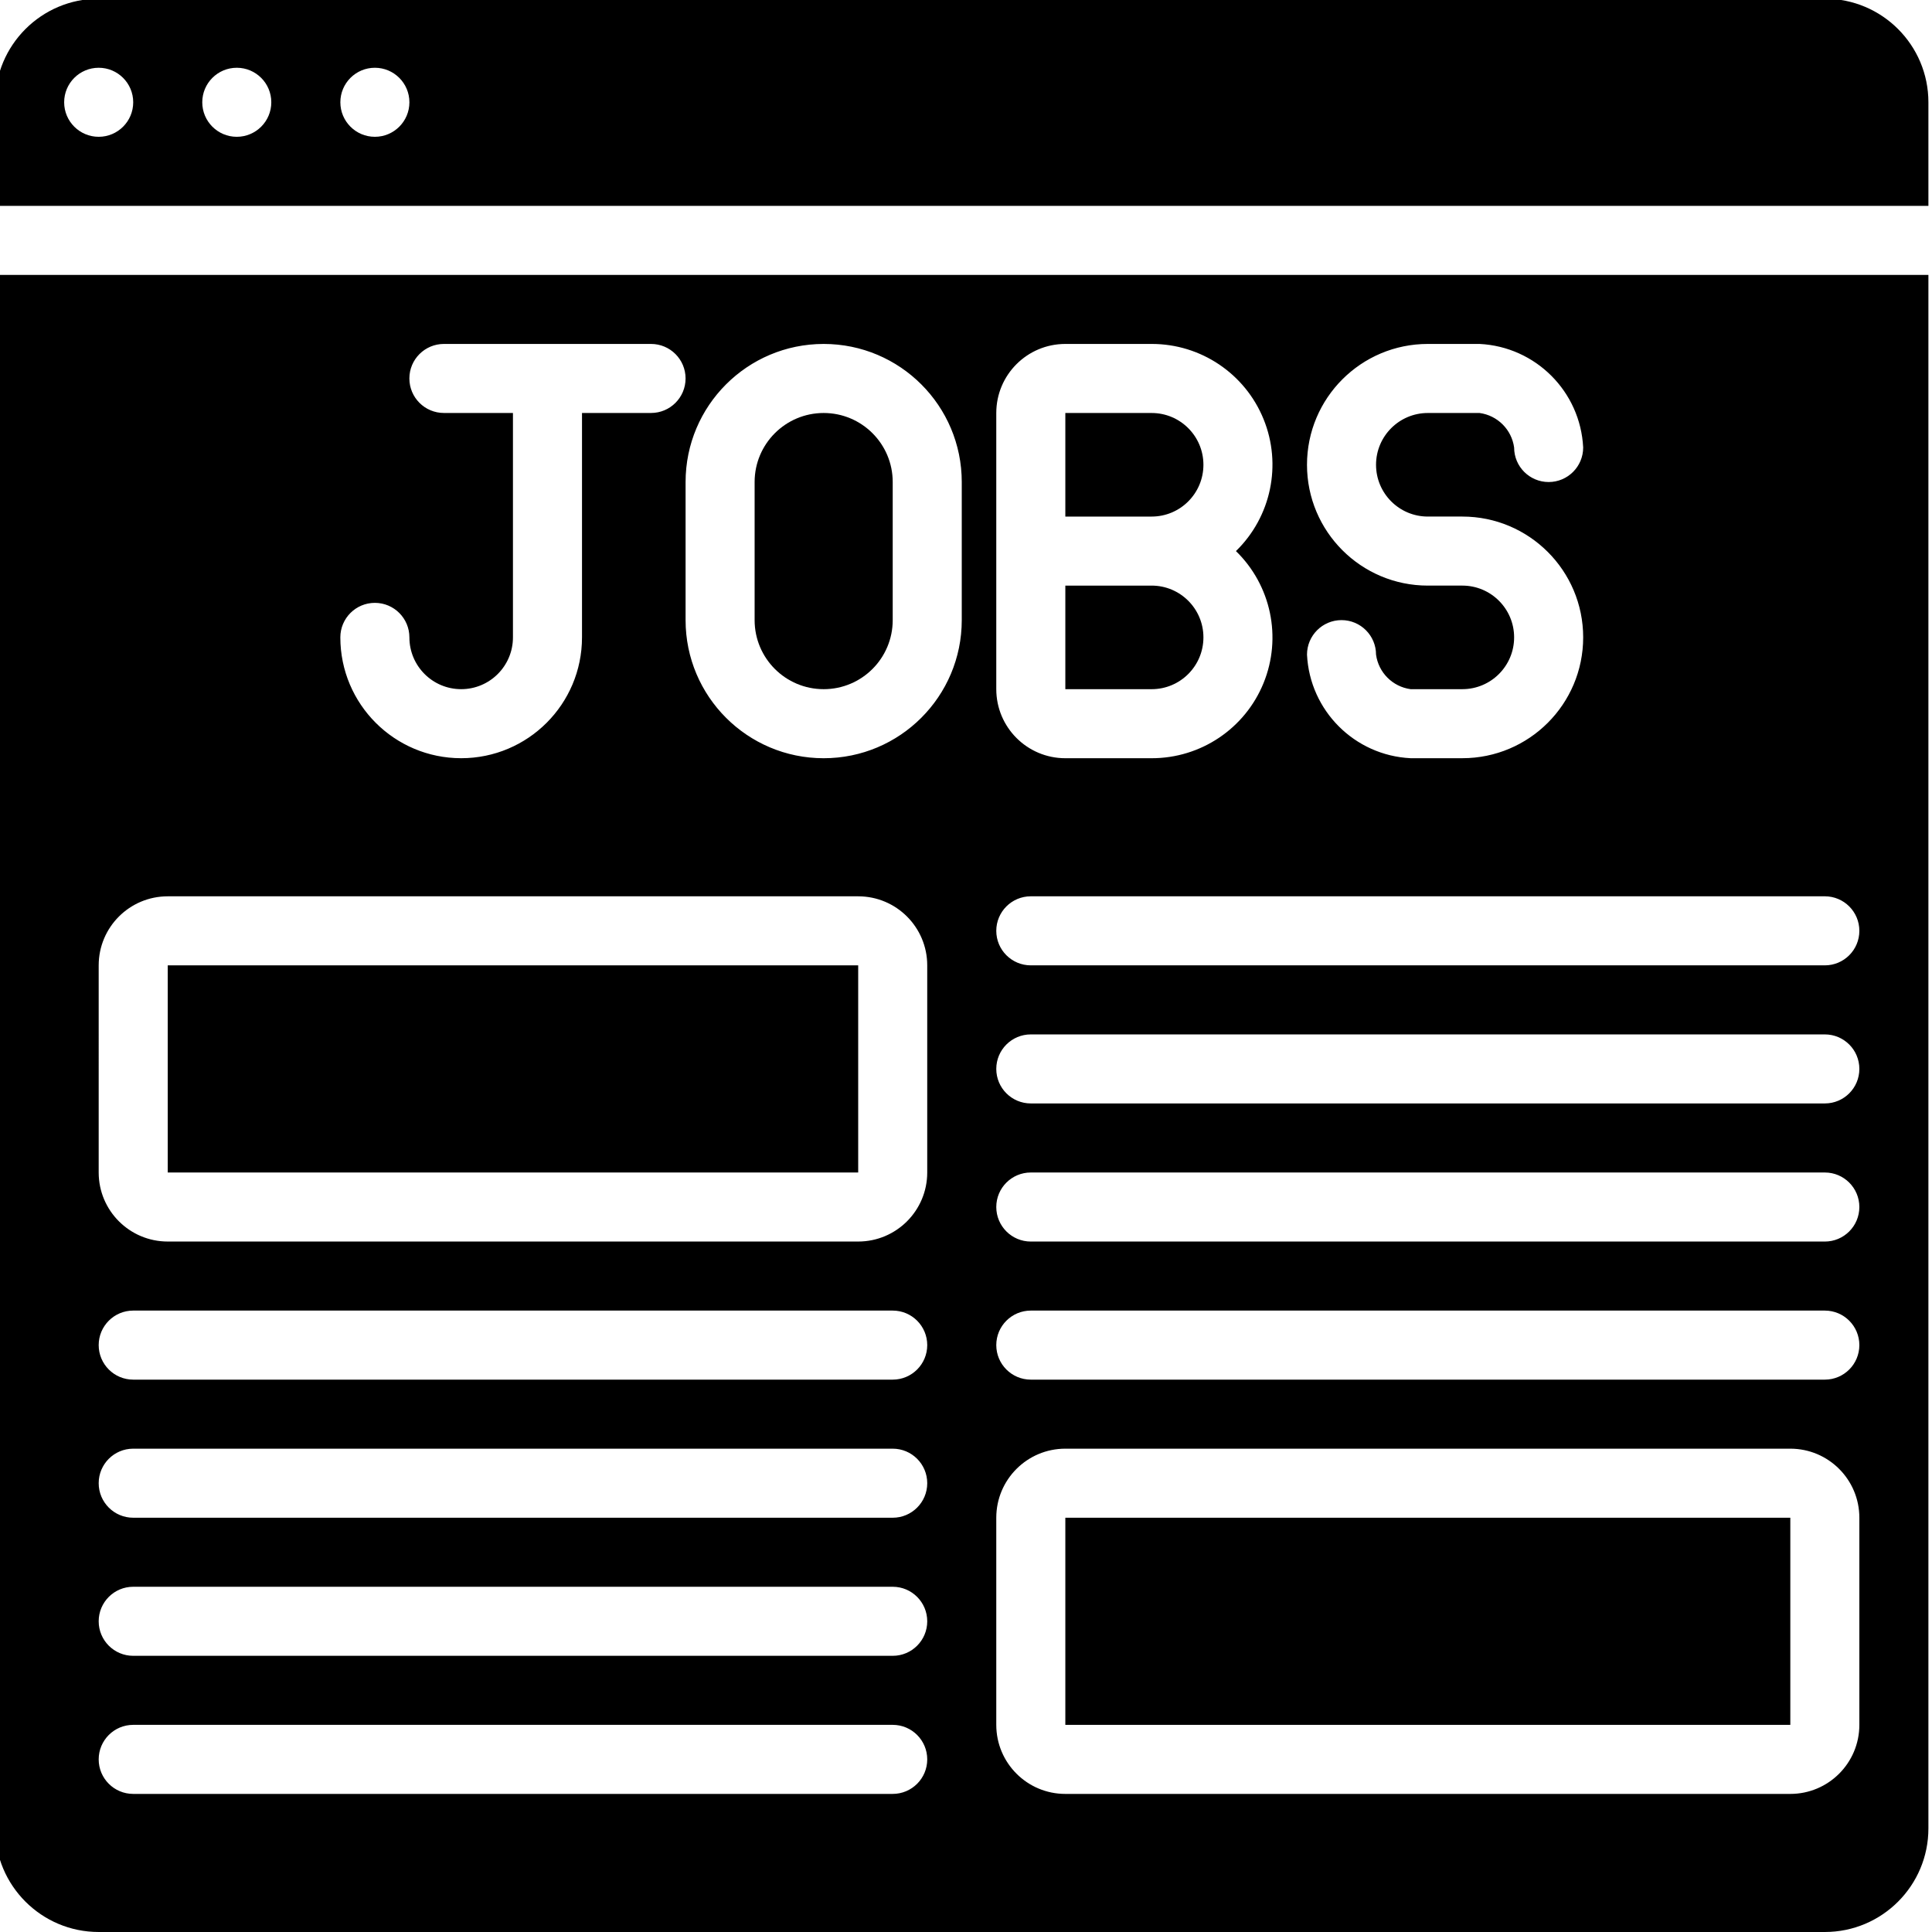 <svg height="395pt" viewBox="1 1 395.736 395" width="395pt" xmlns="http://www.w3.org/2000/svg"><path d="m219.215 311.512h148.5v42.426h-148.5zm0 0"/><path d="m169.715 141.797c7.809 0 14.141-6.332 14.141-14.145v-28.285c0-7.809-6.332-14.141-14.141-14.141-7.812 0-14.145 6.332-14.145 14.141v28.285c0 7.812 6.332 14.145 14.145 14.145zm0 0"/><path d="m247.5 95.832c0-5.855-4.75-10.605-10.605-10.605h-17.68v21.215h17.68c5.855 0 10.605-4.75 10.605-10.609zm0 0"/><path d="m247.5 131.188c0-5.855-4.75-10.605-10.605-10.605h-17.68v21.215h17.68c5.855 0 10.605-4.75 10.605-10.609zm0 0"/><path d="m35.359 198.367h141.426v42.43h-141.426zm0 0"/><path d="m374.785.367h-353.57c-11.715 0-21.215 9.5-21.215 21.215v21.215h396v-21.215c0-11.715-9.5-21.215-21.215-21.215zm-353.57 28.285c-3.906 0-7.074-3.164-7.074-7.07s3.168-7.07 7.074-7.07 7.07 3.164 7.07 7.07-3.164 7.07-7.07 7.07zm28.285 0c-3.906 0-7.07-3.164-7.07-7.07s3.164-7.07 7.07-7.07 7.07 3.164 7.07 7.07-3.164 7.07-7.07 7.07zm28.285 0c-3.906 0-7.07-3.164-7.07-7.07s3.164-7.07 7.07-7.07 7.074 3.164 7.074 7.07-3.168 7.07-7.074 7.07zm0 0"/><path d="m0 375.152c0 11.715 9.5 21.215 21.215 21.215h353.57c11.715 0 21.215-9.5 21.215-21.215v-318.211h-396zm300.535-254.57h-7.07c-13.672 0-24.75-11.082-24.75-24.75s11.082-24.75 24.75-24.75h10.605c11.473.57 20.648 9.742 21.215 21.215 0 3.906-3.168 7.07-7.07 7.07-3.906 0-7.074-3.164-7.074-7.07-.504-3.676-3.395-6.566-7.07-7.07h-10.609c-5.855 0-10.605 4.75-10.605 10.605 0 5.859 4.75 10.609 10.605 10.609h7.074c13.668 0 24.75 11.078 24.75 24.746s-11.082 24.75-24.75 24.75h-10.609c-11.473-.566-20.645-9.742-21.211-21.215 0-3.902 3.164-7.07 7.07-7.07s7.07 3.168 7.07 7.07c.504 3.68 3.395 6.566 7.074 7.074h10.605c5.859 0 10.605-4.75 10.605-10.609 0-5.855-4.746-10.605-10.605-10.605zm-95.465-7.07v-28.289c0-7.809 6.332-14.141 14.145-14.141h17.68c10.062-.016 19.129 6.074 22.922 15.398 3.797 9.32 1.559 20.012-5.656 27.031 7.215 7.016 9.453 17.707 5.656 27.031-3.793 9.32-12.859 15.41-22.922 15.398h-17.68c-7.812 0-14.145-6.332-14.145-14.145zm7.07 70.711h162.645c3.906 0 7.07 3.168 7.07 7.074s-3.164 7.07-7.07 7.07h-162.645c-3.902 0-7.07-3.164-7.07-7.07s3.168-7.074 7.07-7.074zm0 28.289h162.645c3.906 0 7.07 3.164 7.07 7.07s-3.164 7.07-7.07 7.07h-162.645c-3.902 0-7.07-3.164-7.07-7.07s3.168-7.07 7.07-7.07zm0 28.285h162.645c3.906 0 7.07 3.164 7.07 7.07s-3.164 7.074-7.07 7.074h-162.645c-3.902 0-7.07-3.168-7.07-7.074s3.168-7.07 7.07-7.07zm0 28.285h162.645c3.906 0 7.07 3.168 7.07 7.07 0 3.906-3.164 7.074-7.07 7.074h-162.645c-3.902 0-7.07-3.168-7.07-7.074 0-3.902 3.168-7.07 7.07-7.07zm-7.07 42.43c0-7.812 6.332-14.145 14.145-14.145h148.5c7.809 0 14.141 6.332 14.141 14.145v42.426c0 7.812-6.332 14.145-14.141 14.145h-148.5c-7.812 0-14.145-6.332-14.145-14.145zm-35.355-240.43c15.621 0 28.285 12.664 28.285 28.285v28.285c0 15.621-12.664 28.289-28.285 28.289-15.625 0-28.285-12.668-28.285-28.289v-28.285c0-15.621 12.664-28.285 28.285-28.285zm-91.93 53.035c3.906 0 7.074 3.168 7.074 7.07 0 5.859 4.746 10.609 10.605 10.609s10.605-4.75 10.605-10.609v-45.965h-14.141c-3.906 0-7.074-3.164-7.074-7.07s3.168-7.07 7.074-7.07h42.426c3.906 0 7.074 3.164 7.074 7.07s-3.168 7.07-7.074 7.07h-14.141v45.965c0 13.672-11.082 24.75-24.75 24.75-13.668 0-24.75-11.082-24.75-24.75 0-3.902 3.164-7.07 7.07-7.07zm-56.57 74.25c0-7.809 6.332-14.141 14.141-14.141h141.43c7.812 0 14.141 6.332 14.141 14.141v42.43c0 7.812-6.332 14.141-14.141 14.141h-141.426c-7.812 0-14.145-6.332-14.145-14.141zm7.07 70.715h155.574c3.902 0 7.07 3.168 7.07 7.07 0 3.906-3.168 7.074-7.07 7.074h-155.574c-3.906 0-7.07-3.168-7.07-7.074 0-3.902 3.164-7.07 7.07-7.07zm0 28.285h155.574c3.902 0 7.07 3.168 7.07 7.074 0 3.902-3.168 7.07-7.07 7.07h-155.574c-3.906 0-7.07-3.168-7.07-7.07 0-3.906 3.164-7.074 7.07-7.074zm0 28.285h155.574c3.902 0 7.07 3.168 7.07 7.074s-3.168 7.07-7.07 7.07h-155.574c-3.906 0-7.07-3.164-7.07-7.07s3.164-7.074 7.07-7.074zm0 28.285h155.574c3.902 0 7.07 3.168 7.07 7.074s-3.168 7.07-7.07 7.07h-155.574c-3.906 0-7.07-3.164-7.07-7.07s3.164-7.074 7.07-7.074zm0 0"/></svg>